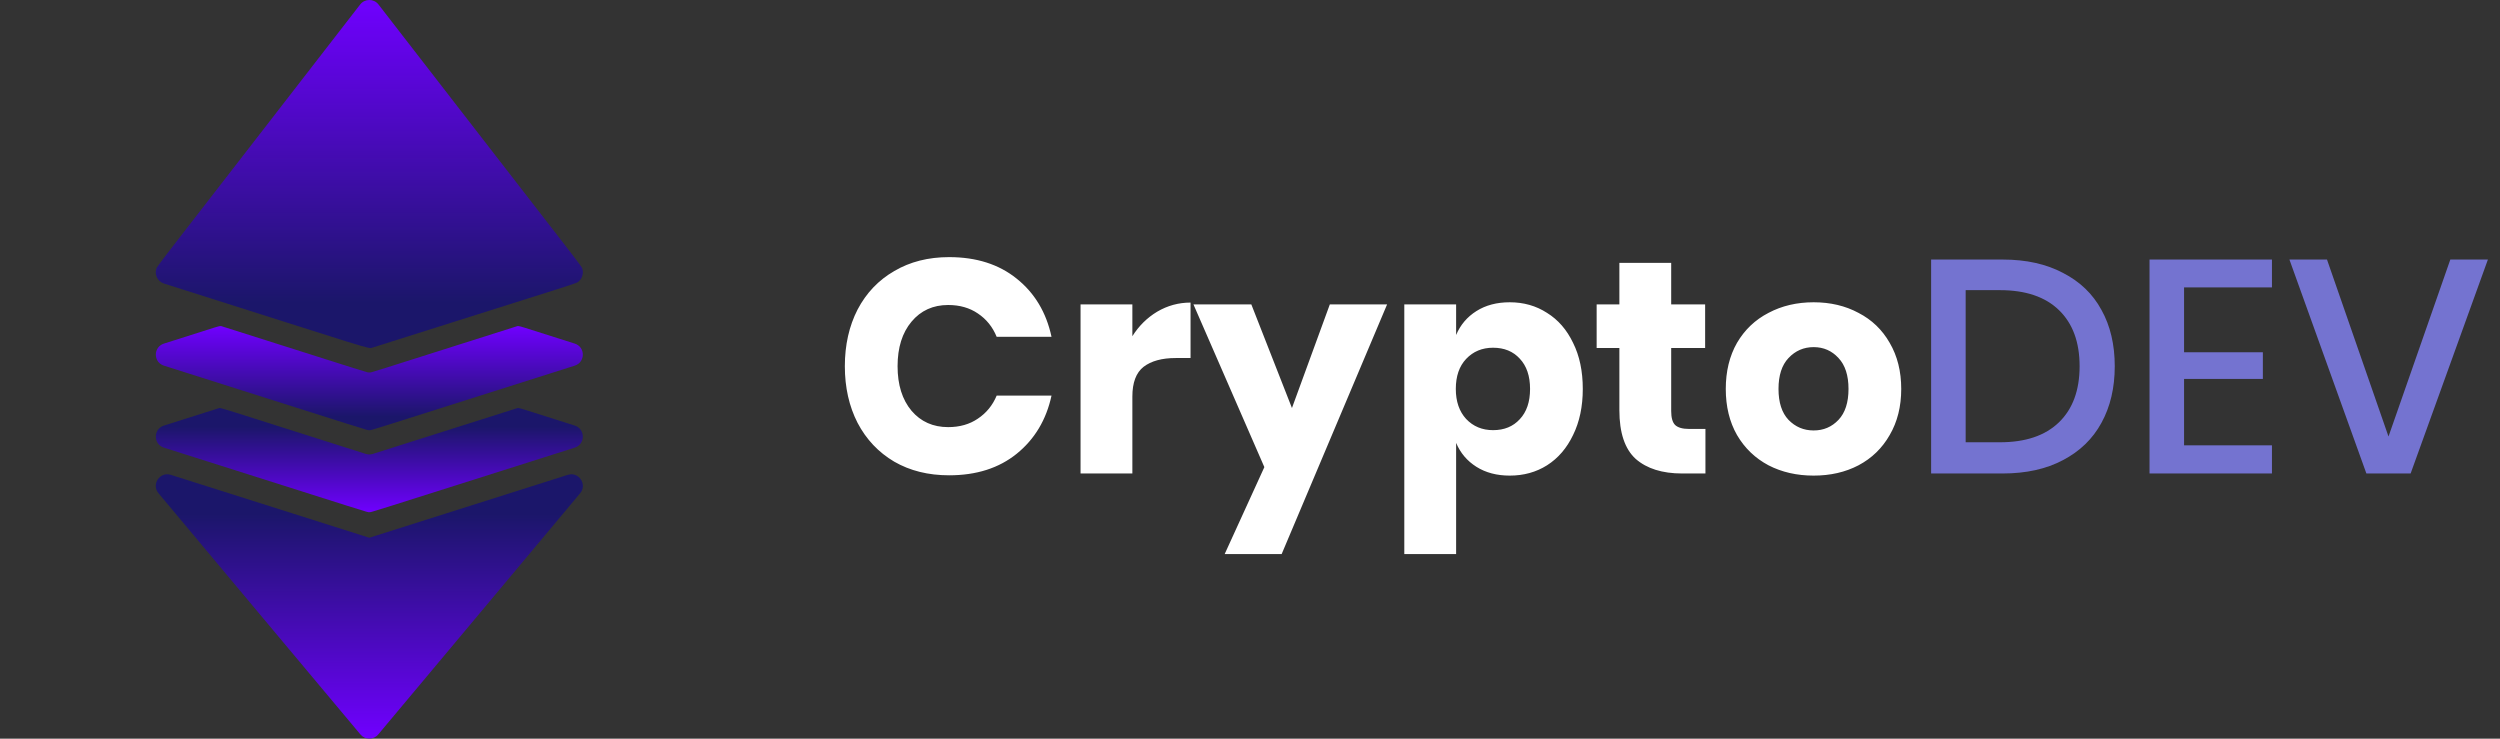 <svg width="132" height="39" viewBox="0 0 132 39" fill="none" xmlns="http://www.w3.org/2000/svg">
<rect x="0" y="0" width="132" height="39" fill="#333333" stroke="none"/>
<path d="M50.112 13.576C51.552 13.576 52.741 13.955 53.68 14.712C54.629 15.469 55.243 16.493 55.52 17.784H52.624C52.411 17.261 52.08 16.851 51.632 16.552C51.195 16.253 50.672 16.104 50.064 16.104C49.264 16.104 48.619 16.397 48.128 16.984C47.637 17.571 47.392 18.355 47.392 19.336C47.392 20.317 47.637 21.101 48.128 21.688C48.619 22.264 49.264 22.552 50.064 22.552C50.672 22.552 51.195 22.403 51.632 22.104C52.08 21.805 52.411 21.4 52.624 20.888H55.52C55.243 22.168 54.629 23.192 53.68 23.96C52.741 24.717 51.552 25.096 50.112 25.096C49.013 25.096 48.048 24.856 47.216 24.376C46.384 23.885 45.739 23.203 45.28 22.328C44.832 21.453 44.608 20.456 44.608 19.336C44.608 18.216 44.832 17.219 45.28 16.344C45.739 15.469 46.384 14.792 47.216 14.312C48.048 13.821 49.013 13.576 50.112 13.576ZM59.789 17.752C60.131 17.208 60.568 16.776 61.101 16.456C61.645 16.136 62.232 15.976 62.861 15.976V18.904H62.077C61.352 18.904 60.787 19.059 60.381 19.368C59.987 19.677 59.789 20.2 59.789 20.936V25H57.053V16.072H59.789V17.752ZM66.07 16.072L68.215 21.544L70.215 16.072H73.239L67.671 29.256H64.662L66.758 24.664L63.014 16.072H66.07ZM79.715 15.96C80.451 15.96 81.107 16.147 81.683 16.52C82.27 16.883 82.728 17.411 83.059 18.104C83.4 18.787 83.571 19.597 83.571 20.536C83.571 21.464 83.4 22.275 83.059 22.968C82.728 23.661 82.27 24.195 81.683 24.568C81.107 24.931 80.451 25.112 79.715 25.112C79.032 25.112 78.446 24.957 77.955 24.648C77.465 24.339 77.107 23.917 76.883 23.384V29.256H74.147V16.072H76.883V17.688C77.107 17.155 77.465 16.733 77.955 16.424C78.446 16.115 79.032 15.96 79.715 15.96ZM78.835 18.36C78.259 18.36 77.784 18.557 77.411 18.952C77.049 19.336 76.867 19.864 76.867 20.536C76.867 21.197 77.049 21.725 77.411 22.12C77.784 22.515 78.259 22.712 78.835 22.712C79.422 22.712 79.891 22.52 80.243 22.136C80.606 21.752 80.787 21.219 80.787 20.536C80.787 19.853 80.606 19.32 80.243 18.936C79.891 18.552 79.422 18.36 78.835 18.36ZM90.047 22.648V25H88.815C87.769 25 86.954 24.744 86.367 24.232C85.791 23.709 85.503 22.851 85.503 21.656V18.376H84.303V16.072H85.503V13.88H88.239V16.072H90.031V18.376H88.239V21.704C88.239 22.056 88.308 22.301 88.447 22.44C88.596 22.579 88.841 22.648 89.183 22.648H90.047ZM95.761 15.96C96.646 15.96 97.435 16.147 98.129 16.52C98.833 16.883 99.382 17.411 99.777 18.104C100.182 18.797 100.385 19.608 100.385 20.536C100.385 21.464 100.182 22.275 99.777 22.968C99.382 23.661 98.833 24.195 98.129 24.568C97.435 24.931 96.646 25.112 95.761 25.112C94.875 25.112 94.081 24.931 93.377 24.568C92.673 24.195 92.118 23.661 91.713 22.968C91.318 22.275 91.121 21.464 91.121 20.536C91.121 19.608 91.318 18.797 91.713 18.104C92.118 17.411 92.673 16.883 93.377 16.52C94.081 16.147 94.875 15.96 95.761 15.96ZM95.761 18.328C95.238 18.328 94.795 18.52 94.433 18.904C94.081 19.277 93.905 19.821 93.905 20.536C93.905 21.251 94.081 21.795 94.433 22.168C94.795 22.541 95.238 22.728 95.761 22.728C96.283 22.728 96.721 22.541 97.073 22.168C97.425 21.795 97.601 21.251 97.601 20.536C97.601 19.821 97.425 19.277 97.073 18.904C96.721 18.52 96.283 18.328 95.761 18.328Z" fill="white"/>
<path d="M111.659 19.336C111.659 20.477 111.425 21.475 110.955 22.328C110.497 23.171 109.819 23.827 108.923 24.296C108.038 24.765 106.977 25 105.739 25H101.963V13.704H105.739C106.977 13.704 108.038 13.939 108.923 14.408C109.819 14.867 110.497 15.517 110.955 16.36C111.425 17.203 111.659 18.195 111.659 19.336ZM105.595 23.352C106.95 23.352 107.99 23 108.715 22.296C109.441 21.592 109.803 20.605 109.803 19.336C109.803 18.067 109.441 17.08 108.715 16.376C107.99 15.672 106.95 15.32 105.595 15.32H103.787V23.352H105.595ZM115.319 15.176V18.6H119.479V20.008H115.319V23.512H119.959V25H113.495V13.704H119.959V15.176H115.319ZM122.865 13.704L126.113 23.048L129.377 13.704H131.361L127.281 25H124.945L120.881 13.704H122.865Z" fill="#7473D0"/>
<g clip-path="url(#clip0_18_2)">
<path d="M30.569 14.843C30.412 14.989 31.025 14.754 19.685 18.348C19.419 18.432 19.983 18.56 8.652 14.969C8.651 14.969 8.65 14.968 8.65 14.968C8.296 14.857 8.155 14.453 8.255 14.203C8.255 14.082 8.171 14.251 19.018 0.236C19.263 -0.079 19.737 -0.079 19.983 0.236C30.913 14.359 30.746 14.078 30.746 14.203C30.825 14.401 30.737 14.714 30.569 14.843Z" fill="url(#paint0_linear_18_2)"/>
<path d="M19.033 38.782L8.369 26.044C7.979 25.578 8.441 24.888 9.02 25.072L19.5 28.393L29.98 25.072C30.559 24.888 31.022 25.578 30.632 26.044L19.968 38.782C19.724 39.073 19.276 39.072 19.033 38.782Z" fill="url(#paint1_linear_18_2)"/>
<path d="M30.349 23.634C18.908 27.26 19.642 27.042 19.5 27.042C19.352 27.042 20.053 27.247 8.652 23.634C8.087 23.453 8.087 22.652 8.652 22.471L11.533 21.558C11.668 21.515 11.199 21.394 19.316 23.967C19.431 24.003 19.562 24.005 19.684 23.967L27.284 21.558C27.413 21.517 27.216 21.479 30.349 22.471C30.914 22.652 30.914 23.453 30.349 23.634Z" fill="url(#paint2_linear_18_2)"/>
<path d="M30.349 19.306C18.908 22.932 19.642 22.714 19.5 22.714C19.352 22.714 20.053 22.919 8.652 19.306C8.087 19.125 8.087 18.324 8.652 18.143C11.778 17.153 11.585 17.189 11.717 17.23C19.883 19.818 19.359 19.667 19.5 19.667C19.641 19.667 19.115 19.819 27.283 17.23C27.413 17.189 27.218 17.151 30.349 18.143C30.914 18.324 30.914 19.125 30.349 19.306Z" fill="url(#paint3_linear_18_2)"/>
</g>
<defs>
<linearGradient id="paint0_linear_18_2" x1="19.5" y1="0" x2="19.5" y2="18.377" gradientUnits="userSpaceOnUse">
<stop stop-color="#7000FF"/>
<stop offset="0.87" stop-color="#1B166A"/>
</linearGradient>
<linearGradient id="paint1_linear_18_2" x1="19.5" y1="25.041" x2="19.5" y2="39" gradientUnits="userSpaceOnUse">
<stop offset="0.151" stop-color="#1B166A"/>
<stop offset="1" stop-color="#7000FF"/>
</linearGradient>
<linearGradient id="paint2_linear_18_2" x1="19.5" y1="21.542" x2="19.5" y2="27.044" gradientUnits="userSpaceOnUse">
<stop offset="0.182" stop-color="#1B166A"/>
<stop offset="1" stop-color="#7000FF"/>
</linearGradient>
<linearGradient id="paint3_linear_18_2" x1="19.5" y1="17.214" x2="19.5" y2="22.716" gradientUnits="userSpaceOnUse">
<stop stop-color="#7000FF"/>
<stop offset="0.87" stop-color="#1B166A"/>
</linearGradient>
<clipPath id="clip0_18_2">
<rect width="39" height="39" fill="white"/>
</clipPath>
</defs>
</svg>
